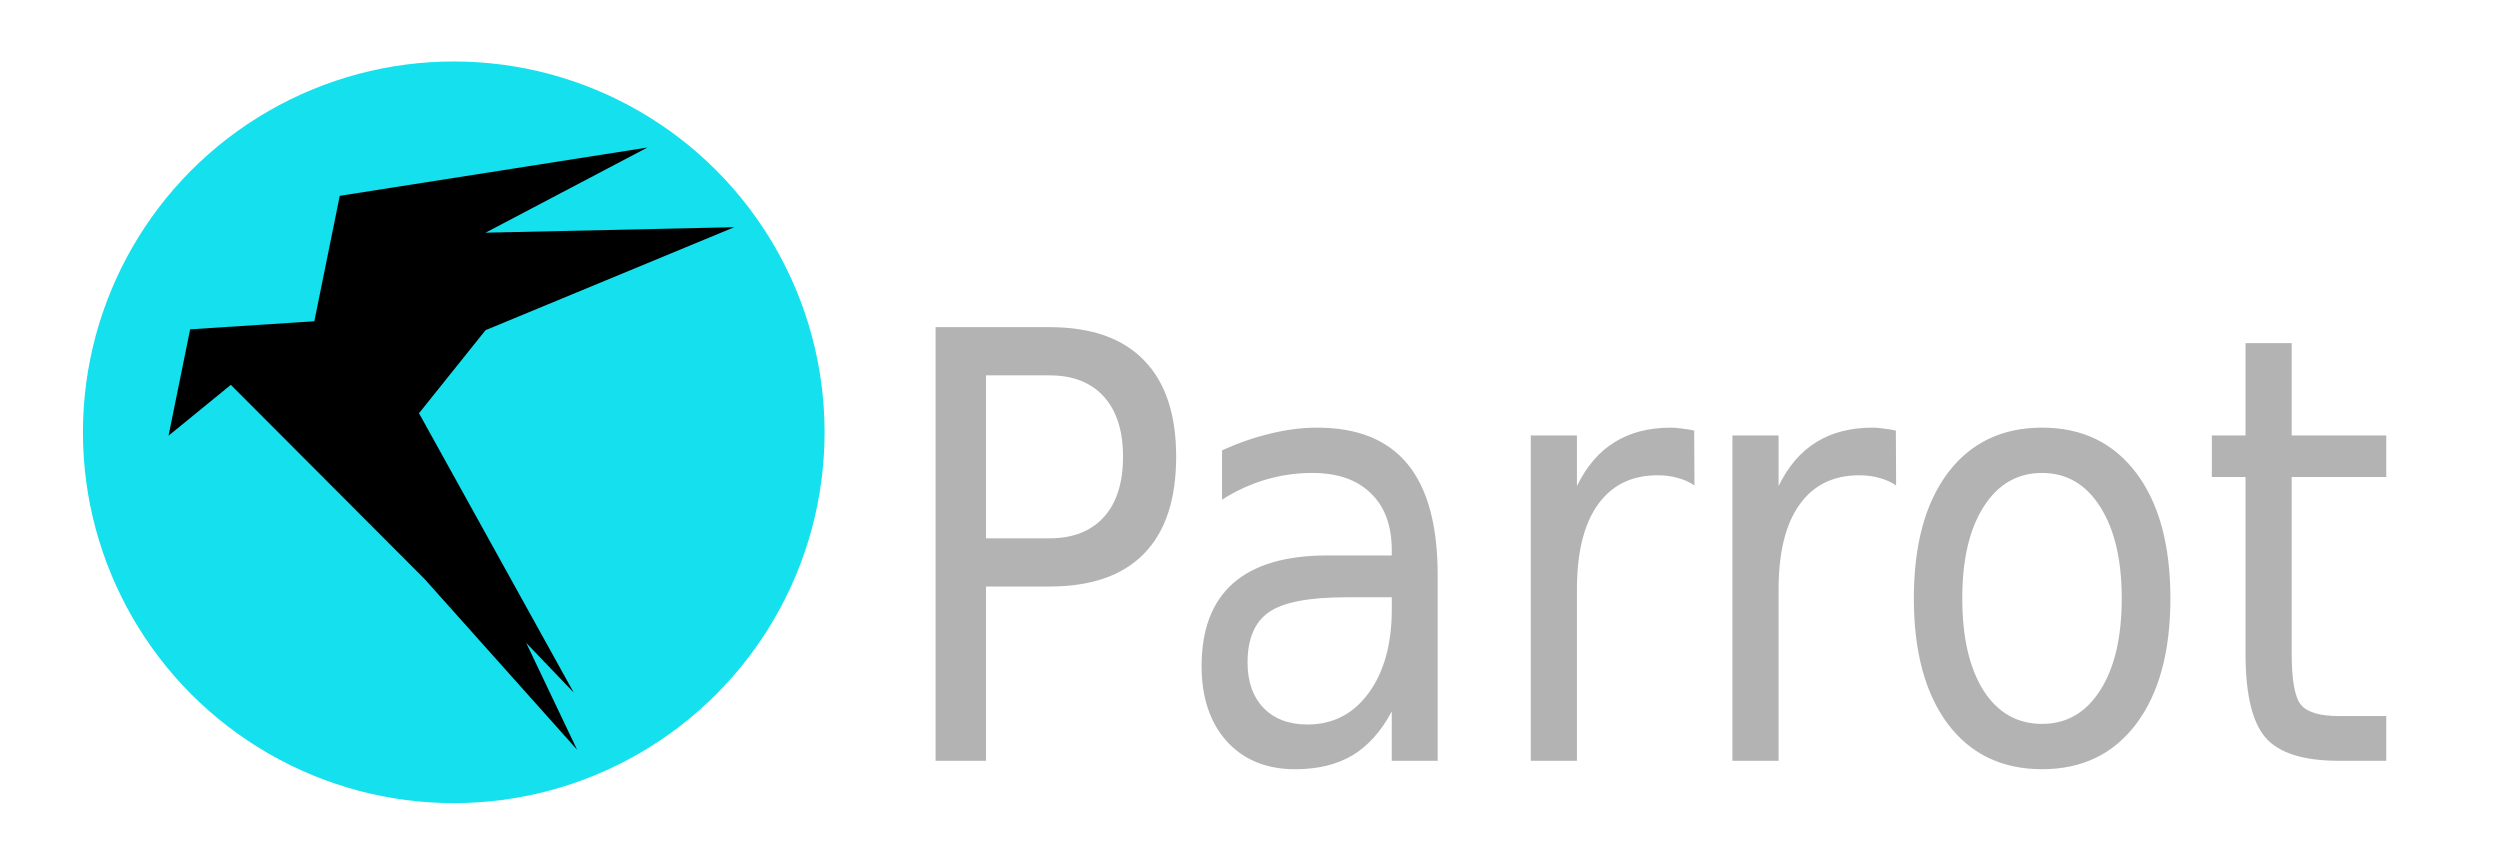 <?xml version="1.0" encoding="UTF-8" standalone="no"?>
<svg
   width="156.323mm"
   height="53.552mm"
   viewBox="0 0 156.322 53.552"
   version="1.1"
   id="svg901"
   inkscape:version="1.2.2 (b0a8486541, 2022-12-01)"
   sodipodi:docname="logo-text.svg"
   xml:space="preserve"
   xmlns:inkscape="http://www.inkscape.org/namespaces/inkscape"
   xmlns:sodipodi="http://sodipodi.sourceforge.net/DTD/sodipodi-0.dtd"
   xmlns="http://www.w3.org/2000/svg"
   xmlns:svg="http://www.w3.org/2000/svg"
   xmlns:rdf="http://www.w3.org/1999/02/22-rdf-syntax-ns#"
   xmlns:cc="http://creativecommons.org/ns#"
   xmlns:dc="http://purl.org/dc/elements/1.1/"><defs
     id="defs895"><linearGradient
       id="linearGradient8856"
       inkscape:swatch="solid"><stop
         style="stop-color:#000000;stop-opacity:1;"
         offset="0"
         id="stop8854" /></linearGradient></defs><sodipodi:namedview
     id="base"
     pagecolor="#ffffff"
     bordercolor="#666666"
     borderopacity="1.0"
     inkscape:pageopacity="0.0"
     inkscape:pageshadow="2"
     inkscape:zoom="0.98994949"
     inkscape:cx="265.67012"
     inkscape:cy="233.85031"
     inkscape:document-units="mm"
     inkscape:current-layer="g1014"
     showgrid="false"
     units="px"
     fit-margin-top="0"
     fit-margin-left="0"
     fit-margin-right="0"
     fit-margin-bottom="0"
     inkscape:window-width="1532"
     inkscape:window-height="887"
     inkscape:window-x="0"
     inkscape:window-y="0"
     inkscape:window-maximized="1"
     inkscape:document-rotation="0"
     inkscape:showpageshadow="2"
     inkscape:pagecheckerboard="0"
     inkscape:deskcolor="#d1d1d1" /><g
     inkscape:label="Calque 1"
     inkscape:groupmode="layer"
     id="layer1"
     transform="translate(-5.378,-236.754)"><g
       id="g1014"><path
         style="font-style:normal;font-weight:normal;font-size:40px;line-height:1.25;font-family:sans-serif;letter-spacing:0px;word-spacing:0px;fill:#b3b3b3;fill-opacity:1;stroke:none;stroke-width:0.862"
         d="m 63.879,257.21 v 27.116 h 3.152 v -10.897 h 3.964 c 2.611,0 4.583,-0.684 5.914,-2.052 1.342,-1.368 2.013,-3.39 2.013,-6.066 0,-2.652 -0.671,-4.662 -2.013,-6.03 -1.332,-1.38 -3.303,-2.071 -5.914,-2.071 z m 81.909,0.999 v 5.776 h -2.107 v 2.597 h 2.107 v 11.043 c 0,2.543 0.421,4.298 1.264,5.267 0.843,0.957 2.372,1.435 4.588,1.435 h 2.949 v -2.797 h -2.949 c -1.196,0 -1.992,-0.236 -2.388,-0.708 -0.385,-0.472 -0.577,-1.538 -0.577,-3.197 v -11.043 h 5.914 v -2.597 h -5.914 v -5.776 z m -78.757,2.016 h 3.964 c 1.467,0 2.601,0.442 3.402,1.326 0.801,0.884 1.202,2.137 1.202,3.76 0,1.635 -0.401,2.894 -1.202,3.778 -0.801,0.884 -1.935,1.326 -3.402,1.326 h -3.964 z m 20.707,3.269 c -0.936,0 -1.899,0.121 -2.887,0.363 -0.988,0.23 -2.008,0.581 -3.059,1.053 v 3.088 c 0.874,-0.557 1.784,-0.975 2.731,-1.253 0.947,-0.278 1.919,-0.418 2.918,-0.418 1.571,0 2.788,0.424 3.651,1.271 0.874,0.835 1.311,2.022 1.311,3.56 v 0.327 h -4.026 c -2.611,0 -4.577,0.581 -5.899,1.744 -1.311,1.162 -1.966,2.888 -1.966,5.176 0,1.962 0.525,3.53 1.576,4.704 1.061,1.162 2.486,1.744 4.276,1.744 1.415,0 2.611,-0.291 3.589,-0.872 0.978,-0.593 1.795,-1.507 2.45,-2.743 v 3.088 h 2.871 v -11.606 c 0,-3.1 -0.624,-5.412 -1.873,-6.938 -1.248,-1.526 -3.137,-2.288 -5.664,-2.288 z m 22.127,0 c -1.384,0 -2.559,0.303 -3.527,0.908 -0.967,0.593 -1.753,1.507 -2.356,2.743 v -3.16 h -2.887 v 20.342 h 2.887 v -10.716 c 0,-2.301 0.432,-4.062 1.295,-5.285 0.874,-1.235 2.122,-1.853 3.745,-1.853 0.458,0 0.874,0.054 1.248,0.163 0.385,0.097 0.739,0.254 1.061,0.472 l -0.016,-3.433 c -0.291,-0.06 -0.557,-0.103 -0.796,-0.127 -0.239,-0.036 -0.458,-0.054 -0.655,-0.054 z m 12.609,0 c -1.384,0 -2.559,0.303 -3.527,0.908 -0.967,0.593 -1.753,1.507 -2.356,2.743 v -3.16 h -2.887 v 20.342 h 2.887 v -10.716 c 0,-2.301 0.432,-4.062 1.295,-5.285 0.874,-1.235 2.122,-1.853 3.745,-1.853 0.458,0 0.874,0.054 1.248,0.163 0.385,0.097 0.739,0.254 1.061,0.472 l -0.016,-3.433 c -0.291,-0.06 -0.557,-0.103 -0.796,-0.127 -0.239,-0.036 -0.458,-0.054 -0.655,-0.054 z m 10.596,0 c -2.507,0 -4.473,0.944 -5.899,2.833 -1.415,1.889 -2.122,4.504 -2.122,7.846 0,3.33 0.707,5.945 2.122,7.846 1.425,1.889 3.391,2.833 5.899,2.833 2.497,0 4.458,-0.944 5.883,-2.833 1.425,-1.901 2.138,-4.516 2.138,-7.846 0,-3.342 -0.713,-5.957 -2.138,-7.846 -1.425,-1.889 -3.386,-2.833 -5.883,-2.833 z m 0,2.833 c 1.529,0 2.741,0.708 3.636,2.125 0.895,1.405 1.342,3.312 1.342,5.721 0,2.422 -0.447,4.335 -1.342,5.739 -0.895,1.405 -2.107,2.107 -3.636,2.107 -1.55,0 -2.772,-0.696 -3.667,-2.089 -0.884,-1.405 -1.326,-3.324 -1.326,-5.757 0,-2.434 0.447,-4.347 1.342,-5.739 0.895,-1.405 2.112,-2.107 3.651,-2.107 z m -43.521,7.773 h 2.856 v 0.745 c 0,2.179 -0.484,3.929 -1.451,5.249 -0.957,1.308 -2.231,1.962 -3.823,1.962 -1.155,0 -2.07,-0.345 -2.746,-1.035 -0.666,-0.702 -0.999,-1.647 -0.999,-2.833 0,-1.489 0.447,-2.543 1.342,-3.16 0.895,-0.618 2.502,-0.926 4.822,-0.926 z"
         id="flowRoot3746"
         inkscape:connector-curvature="0" /><g
         id="g216"
         transform="matrix(0.265,0,0,0.265,10.563,240.598)"><circle
           id="circle25"
           class="st0"
           cx="87.5"
           cy="87.5"
           r="87.5" /><polygon
           class="st1"
           points="164.4,45.8 166.2,49.3 168.2,53.7 169.9,58.1 171.5,62.8 172.9,68.6 174,73.9 174.5,78.4 175,83.7 175,89.9 174.7,94.3 174.1,100 173.4,104.4 171.9,110.6 170,116.7 168.5,120.8 166.7,124.7 164.9,128.3 162.7,132.2 160.3,136.1 156.8,141 154.4,143.9 150.4,148.3 146.2,152.4 141.1,156.7 135.8,160.4 132.8,162.4 128.3,164.9 121.7,168.2 116.6,162.4 80.6,122.1 54.6,61.3 60.6,31.7 141.9,19 146.8,23.2 149.4,25.6 153.4,30 156.3,33.5 159.3,37.5 162,41.6 "
           id="polygon202" /><g
           id="g289">
	<g
   id="g287"
   inkscape:label="Clip">
		<path
   id="path27"
   sodipodi:nodetypes="cccccccccccccc"
   d="m 80.6,122.1 36,40.3 -12,-25.2 11.2,11.7 L 79.3,83 95,63.4 153.7,39.1 95,40.4 133.2,20.3 60.6,31.7 l -6,29.6 -29.3,1.9 -5.1,25.1 14.7,-12" />
	</g>
</g></g></g></g><style
     type="text/css"
     id="style183">
	.st0{fill:#15E0ED;}
	.st1{fill:url(#SVGID_1_);}
</style></svg>
